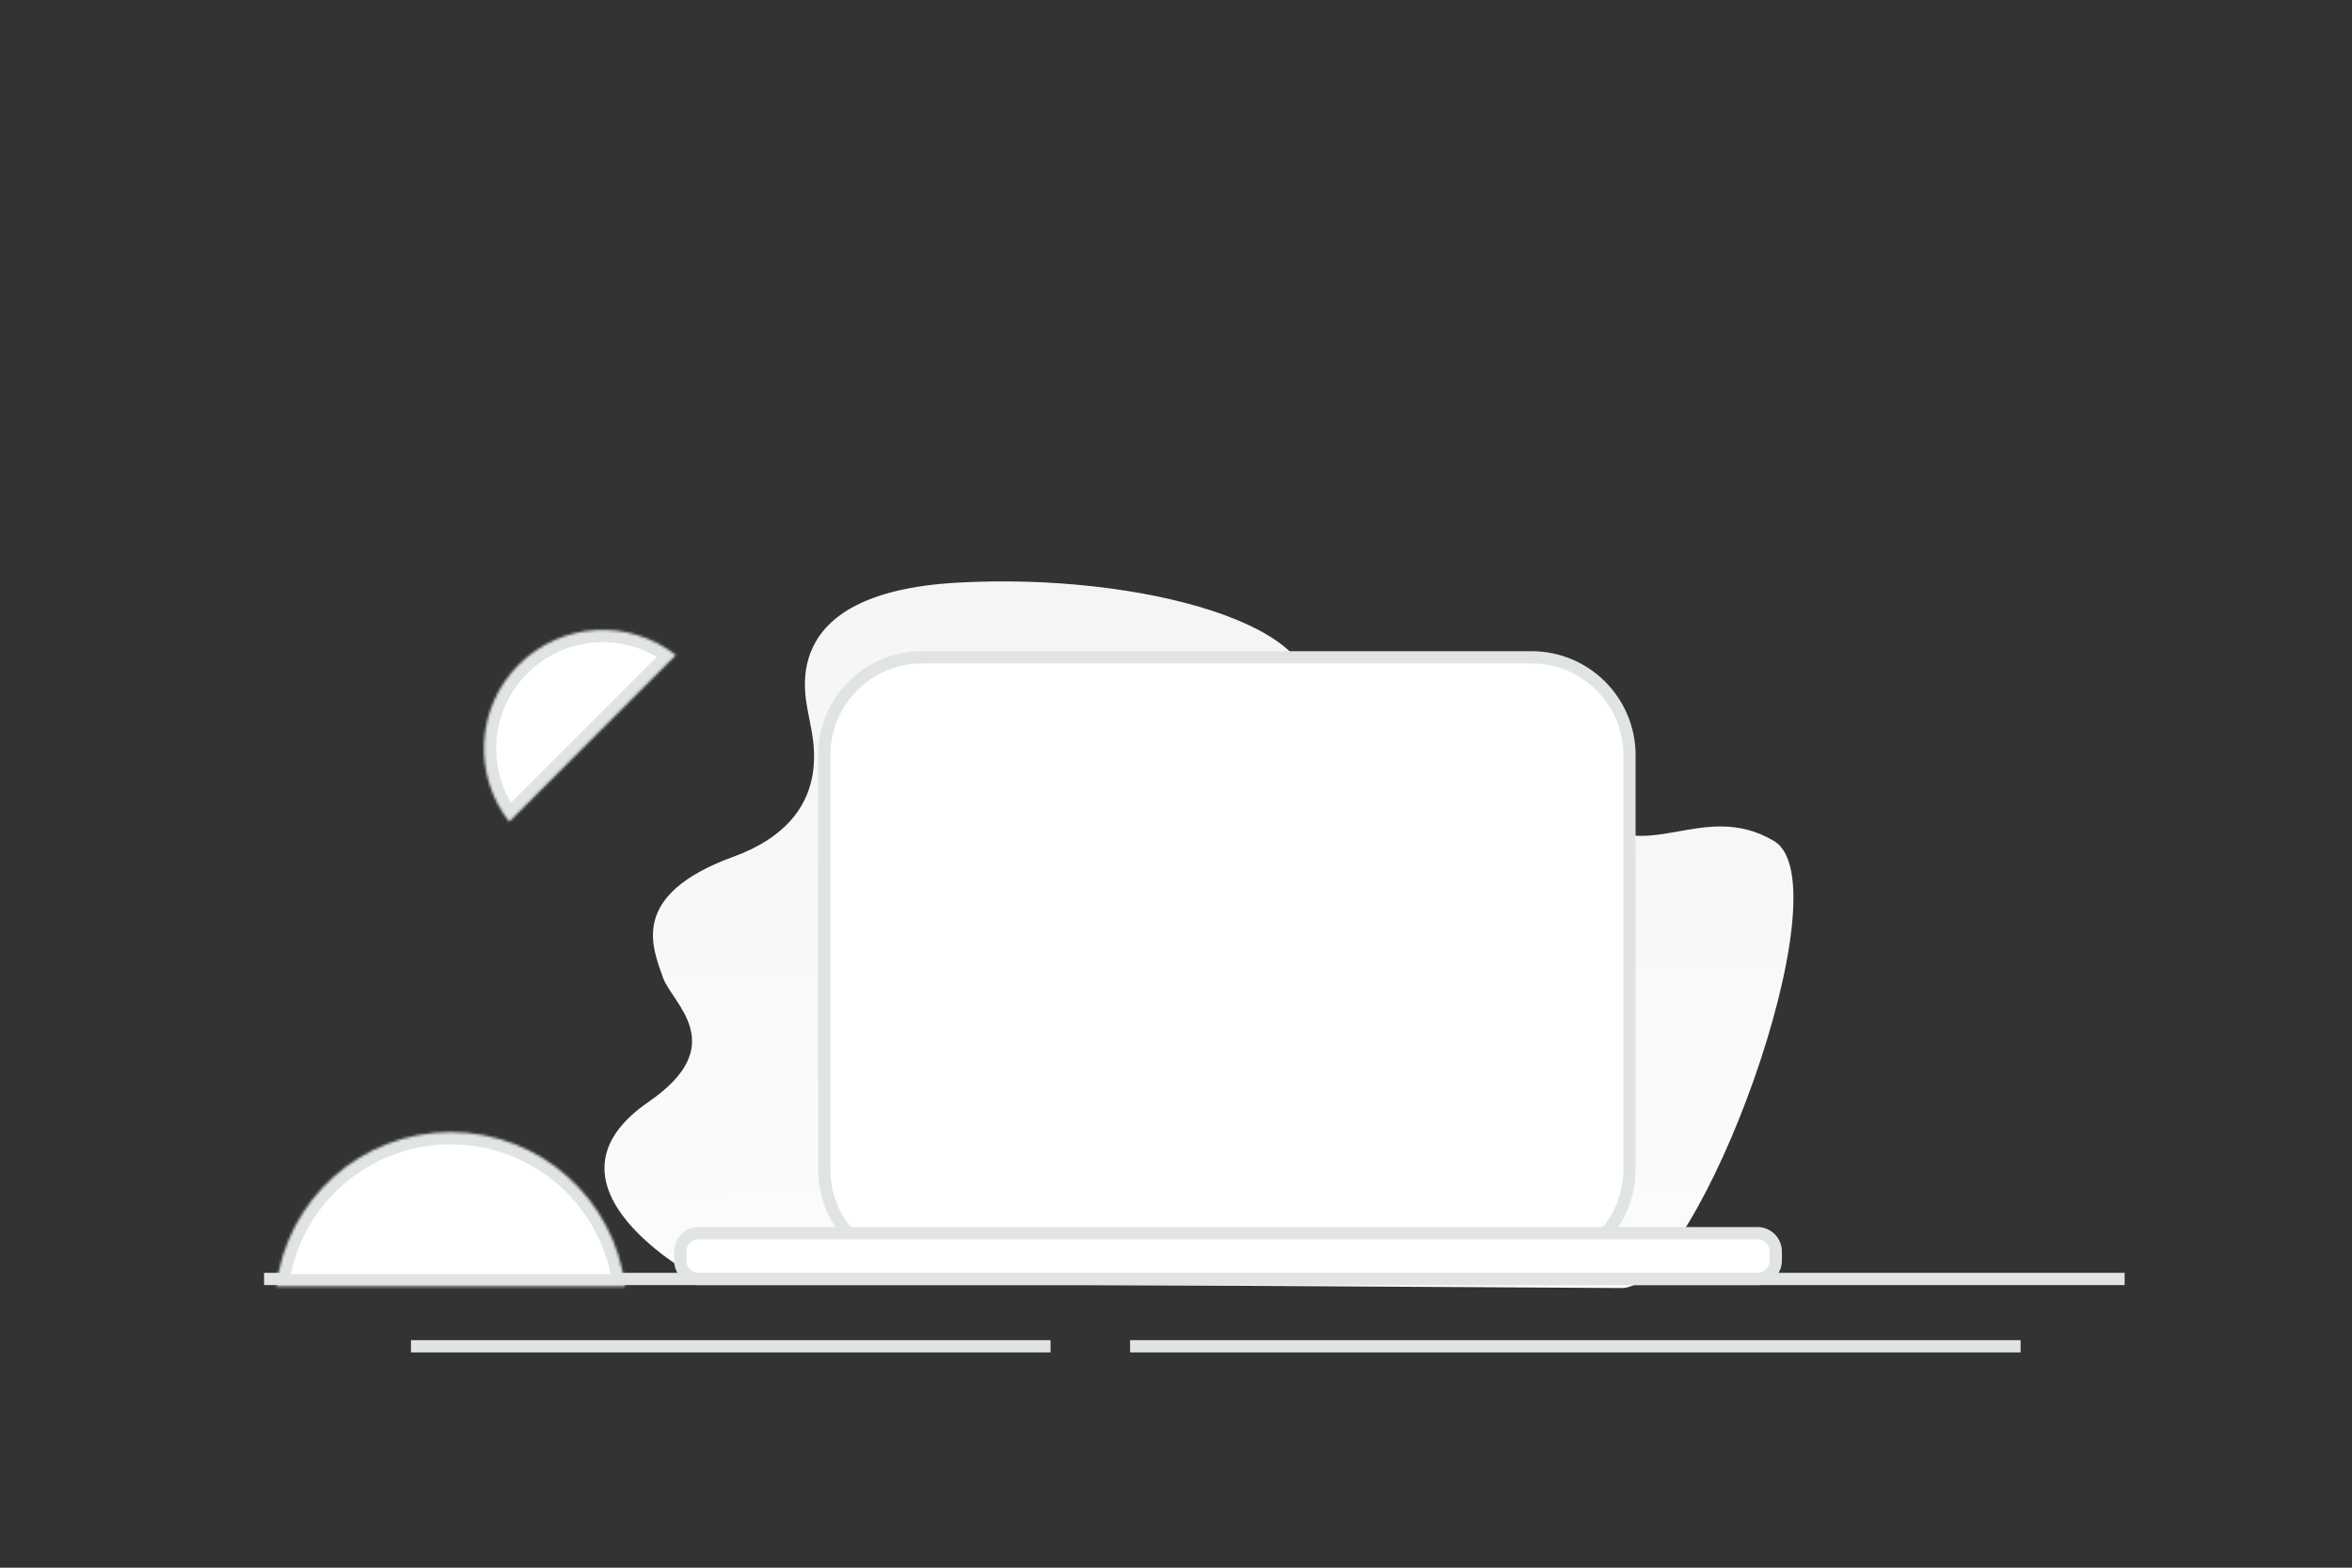 <svg width="900" height="600" viewBox="0 0 900 600" fill="none" xmlns="http://www.w3.org/2000/svg">
<rect x="0" y="0" width="900" height="600" fill="#333333" stroke="none"/>
<g clip-path="url(#clip0_1235_26273)">
<path d="M366.138 223.007C436.796 219.007 510.877 239.841 499.988 270.043C489.098 300.246 558.206 259.316 585.784 270.205C605.418 277.957 597.57 301.558 607.068 311.067C628.847 332.87 651.122 305.414 678.84 321.888C706.558 338.362 649.809 492.114 620.851 492.972L290.572 491.015L266.87 488.937C266.87 488.937 201.308 453.962 248.207 421.699C279.919 399.884 257.102 384.042 253.652 374.055C249.693 362.588 240.454 342.561 280.712 327.864C320.97 313.168 310.576 281.188 309.585 274.568C308.596 267.944 295.481 227.007 366.138 223.007Z" fill="url(#paint0_linear_1235_26273)"/>
<path d="M623.524 447.58V289.045C623.524 268.351 606.748 251.574 586.053 251.574L352.871 251.574C332.176 251.574 315.4 268.351 315.4 289.045V447.58C315.4 468.275 332.176 485.051 352.871 485.051H586.053C606.748 485.051 623.524 468.275 623.524 447.58Z" fill="white" stroke="#E1E4E5" stroke-width="4.684"/>
<path d="M672.483 471.965H267.329C263.449 471.965 260.303 475.11 260.303 478.991V482.472C260.303 486.352 263.449 489.498 267.329 489.498H672.483C676.364 489.498 679.509 486.352 679.509 482.472V478.991C679.509 475.11 676.364 471.965 672.483 471.965Z" fill="white" stroke="#E1E4E5" stroke-width="4.684"/>
<path d="M101.052 489.496H813M157.258 515.258H401.99M432.436 515.258H773.187" stroke="#E1E4E5" stroke-width="4.684"/>
<mask id="mask0_1235_26273" style="mask-type:alpha" maskUnits="userSpaceOnUse" x="105" y="433" width="135" height="60">
<path fill-rule="evenodd" clip-rule="evenodd" d="M239.192 492.359C235.171 459.079 206.829 433.289 172.464 433.289C138.098 433.289 109.757 459.079 105.736 492.359H239.192Z" fill="white"/>
</mask>
<g mask="url(#mask0_1235_26273)">
<path fill-rule="evenodd" clip-rule="evenodd" d="M239.192 492.359C235.171 459.079 206.829 433.289 172.464 433.289C138.098 433.289 109.757 459.079 105.736 492.359H239.192Z" fill="white"/>
<path d="M239.192 492.358V497.042H244.475L243.842 491.797L239.192 492.358ZM105.736 492.358L101.086 491.797L100.452 497.042H105.736V492.358ZM172.464 437.972C204.431 437.972 230.801 461.963 234.542 492.92L243.842 491.797C239.54 456.192 209.227 428.605 172.464 428.605V437.972ZM110.386 492.92C114.126 461.963 140.496 437.972 172.464 437.972V428.605C135.7 428.605 105.387 456.192 101.086 491.797L110.386 492.92ZM105.736 497.042H239.192V487.674H105.736V497.042Z" fill="#E1E4E5"/>
</g>
<mask id="mask1_1235_26273" style="mask-type:alpha" maskUnits="userSpaceOnUse" x="185" y="241" width="74" height="74">
<path fill-rule="evenodd" clip-rule="evenodd" d="M258.601 250.736C240.781 236.758 214.921 237.977 198.504 254.395C182.086 270.812 180.867 296.672 194.845 314.492L258.601 250.736Z" fill="white"/>
</mask>
<g mask="url(#mask1_1235_26273)">
<path fill-rule="evenodd" clip-rule="evenodd" d="M258.601 250.736C240.781 236.758 214.921 237.977 198.504 254.395C182.086 270.812 180.867 296.672 194.845 314.492L258.601 250.736Z" fill="white"/>
<path d="M258.601 250.736L261.913 254.048L265.65 250.312L261.492 247.051L258.601 250.736ZM194.845 314.492L191.16 317.383L194.421 321.541L198.157 317.804L194.845 314.492ZM201.816 257.707C216.537 242.985 239.732 241.888 255.71 254.422L261.492 247.051C241.83 231.628 213.305 232.97 195.192 251.083L201.816 257.707ZM198.531 311.602C185.997 295.623 187.094 272.428 201.816 257.707L195.192 251.083C177.079 269.196 175.737 297.721 191.16 317.383L198.531 311.602ZM198.157 317.804L261.913 254.048L255.289 247.424L191.533 311.18L198.157 317.804Z" fill="#E1E4E5"/>
<path d="M156.396 435.623L86.138 312.671M85.259 314.627L169.569 220.949M200.068 255.756L169.623 224.14" stroke="#E1E4E5" stroke-width="4.684"/>
<path d="M228.494 325.329V331.969M273.867 284.383H280.506M260.6 311.096L265.284 316.951M770.415 465.052L781.62 461.317C784.962 460.202 787.869 458.065 789.929 455.207C791.989 452.349 793.098 448.915 793.098 445.392V443.048C793.098 435.071 786.632 428.605 778.655 428.605H764.212" stroke="#E1E4E5" stroke-width="4.684" stroke-linecap="round" stroke-linejoin="round"/>
</g>
</g>
<defs>
<linearGradient id="paint0_linear_1235_26273" x1="468.483" y1="644.606" x2="463.525" y2="-71.759" gradientUnits="userSpaceOnUse">
<stop stop-color="white"/>
<stop offset="1" stop-color="#EEEEEE"/>
</linearGradient>
<clipPath id="clip0_1235_26273">
<rect width="900" height="600" fill="white"/>
</clipPath>
</defs>
</svg>
